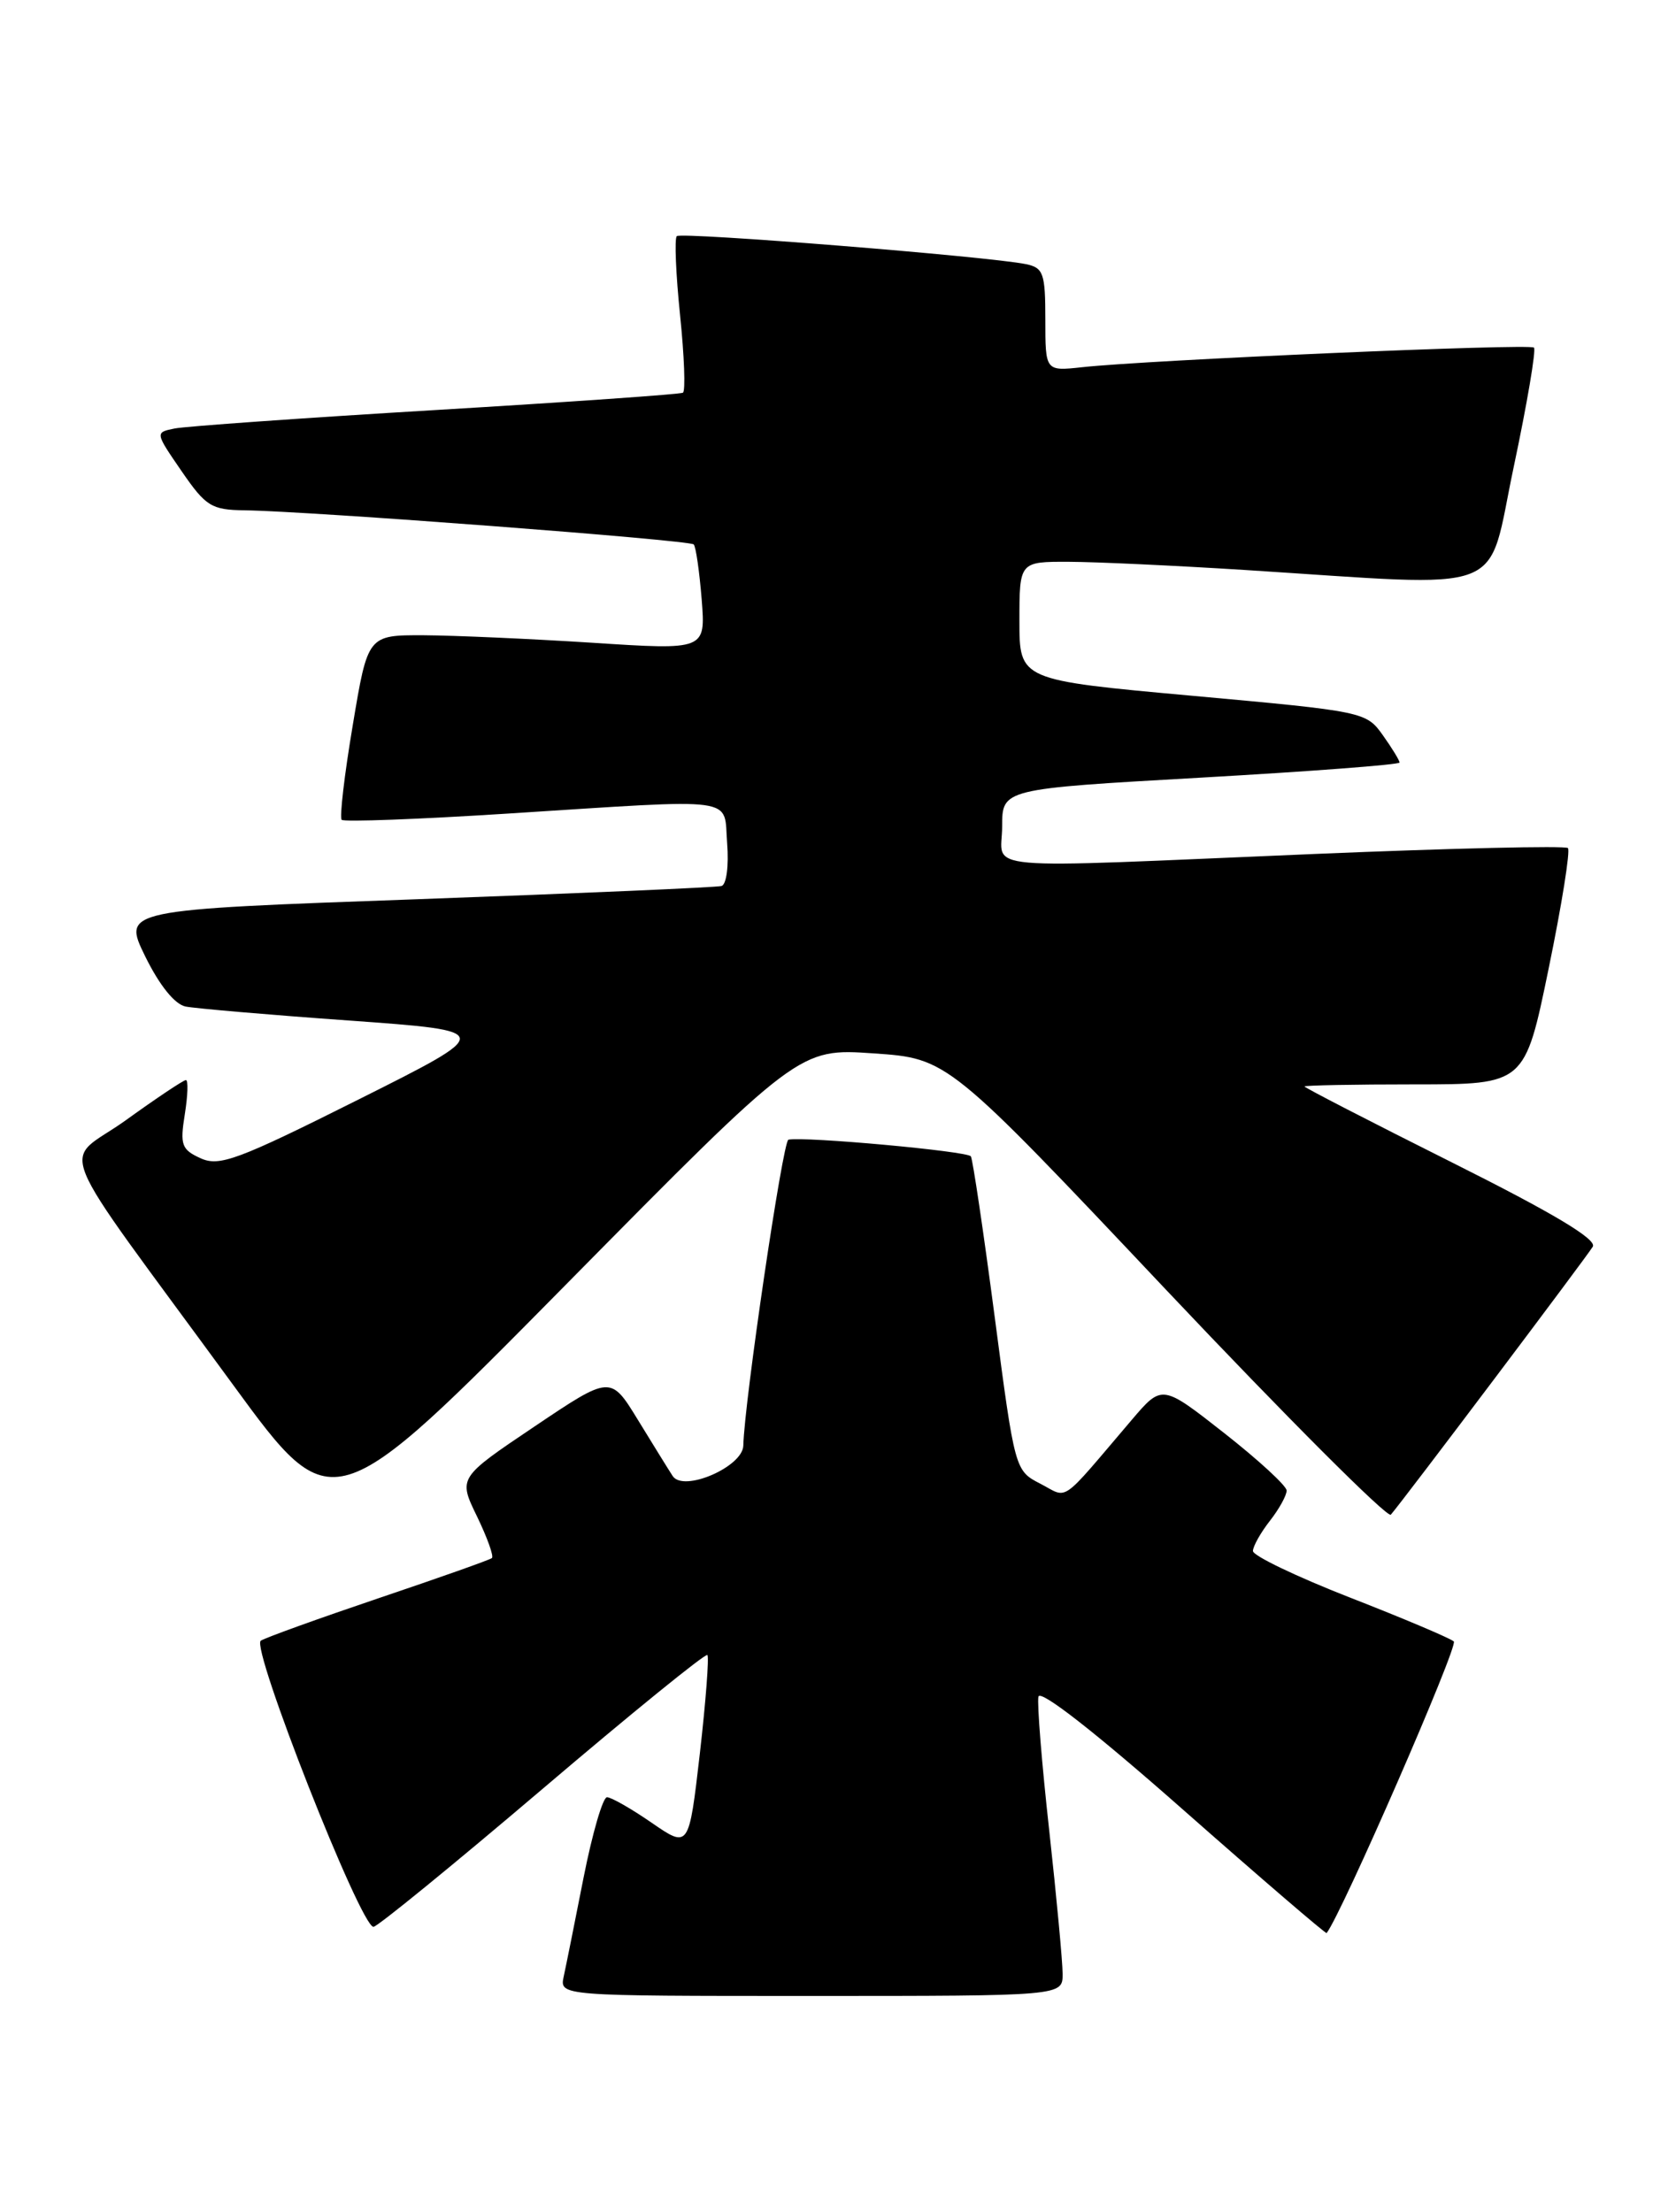 <?xml version="1.0" encoding="UTF-8" standalone="no"?>
<!DOCTYPE svg PUBLIC "-//W3C//DTD SVG 1.1//EN" "http://www.w3.org/Graphics/SVG/1.1/DTD/svg11.dtd" >
<svg xmlns="http://www.w3.org/2000/svg" xmlns:xlink="http://www.w3.org/1999/xlink" version="1.1" viewBox="0 0 194 256">
 <g >
 <path fill="currentColor"
d=" M 123.00 228.46 C 123.00 227.06 122.30 219.58 121.45 211.85 C 120.59 204.11 120.03 197.14 120.20 196.36 C 120.38 195.48 126.82 200.51 136.94 209.44 C 145.99 217.42 153.47 223.84 153.56 223.72 C 155.32 221.46 168.84 190.46 168.28 189.97 C 167.85 189.59 162.44 187.30 156.26 184.89 C 150.07 182.47 145.02 180.05 145.03 179.50 C 145.04 178.95 145.92 177.38 147.00 176.00 C 148.08 174.62 148.94 173.05 148.93 172.50 C 148.91 171.95 145.66 168.96 141.71 165.86 C 134.51 160.21 134.51 160.21 131.00 164.33 C 122.54 174.26 123.73 173.43 120.43 171.72 C 117.48 170.20 117.47 170.17 115.13 152.35 C 113.84 142.53 112.60 134.20 112.38 133.83 C 112.02 133.23 93.15 131.51 91.26 131.90 C 90.61 132.04 86.16 162.21 86.04 167.30 C 85.98 169.77 79.09 172.74 77.86 170.82 C 77.39 170.10 75.58 167.17 73.84 164.33 C 70.68 159.17 70.68 159.17 61.86 165.10 C 53.04 171.03 53.04 171.03 55.21 175.49 C 56.40 177.95 57.18 180.12 56.94 180.32 C 56.70 180.53 50.83 182.60 43.90 184.94 C 36.98 187.28 30.81 189.50 30.19 189.88 C 28.99 190.62 41.74 223.00 43.23 223.00 C 43.67 223.00 52.46 215.83 62.76 207.07 C 73.05 198.31 81.66 191.32 81.88 191.54 C 82.09 191.76 81.70 196.89 81.01 202.93 C 79.74 213.92 79.74 213.92 75.44 210.96 C 73.08 209.33 70.75 208.00 70.26 208.00 C 69.78 208.00 68.57 212.16 67.56 217.25 C 66.56 222.34 65.52 227.51 65.25 228.75 C 64.77 231.00 64.77 231.00 93.88 231.00 C 123.00 231.00 123.00 231.00 123.00 228.46 Z  M 101.10 121.91 C 109.70 122.50 109.70 122.50 135.00 149.30 C 148.92 164.03 160.62 175.73 160.99 175.30 C 162.50 173.55 183.69 145.42 184.37 144.28 C 184.86 143.43 179.79 140.40 168.04 134.52 C 158.67 129.83 151.00 125.88 151.00 125.74 C 151.00 125.61 156.74 125.50 163.75 125.50 C 176.50 125.50 176.50 125.50 179.26 112.09 C 180.78 104.72 181.78 98.45 181.49 98.15 C 181.19 97.86 168.03 98.17 152.23 98.83 C 112.06 100.52 116.00 100.87 116.00 95.65 C 116.00 91.30 116.00 91.30 139.00 90.00 C 151.65 89.28 162.00 88.50 162.00 88.25 C 162.00 88.01 161.13 86.58 160.06 85.08 C 158.14 82.38 157.87 82.33 138.06 80.53 C 118.00 78.71 118.00 78.71 118.00 71.86 C 118.00 65.00 118.00 65.00 123.75 65.02 C 126.91 65.03 136.03 65.46 144.00 65.96 C 175.22 67.94 172.01 69.17 175.22 54.02 C 176.77 46.70 177.82 40.49 177.56 40.23 C 177.08 39.74 132.91 41.66 125.25 42.50 C 121.00 42.96 121.00 42.96 121.00 37.00 C 121.00 31.62 120.78 30.99 118.75 30.57 C 114.50 29.69 78.84 26.83 78.34 27.33 C 78.06 27.60 78.23 31.72 78.72 36.48 C 79.21 41.23 79.36 45.27 79.05 45.45 C 78.75 45.63 65.90 46.53 50.50 47.45 C 35.10 48.37 21.47 49.34 20.22 49.59 C 17.94 50.05 17.94 50.05 21.02 54.53 C 23.82 58.60 24.47 59.01 28.30 59.06 C 35.87 59.16 79.84 62.50 80.30 63.01 C 80.55 63.28 80.96 66.14 81.22 69.37 C 81.68 75.24 81.68 75.24 68.59 74.39 C 61.39 73.93 52.59 73.54 49.04 73.52 C 42.57 73.50 42.57 73.50 40.83 83.95 C 39.86 89.70 39.29 94.62 39.55 94.88 C 39.81 95.14 48.45 94.82 58.76 94.16 C 85.98 92.43 83.73 92.12 84.17 97.62 C 84.37 100.21 84.09 102.37 83.52 102.54 C 82.96 102.70 67.12 103.39 48.33 104.07 C 14.17 105.29 14.17 105.29 16.81 110.69 C 18.46 114.04 20.22 116.23 21.48 116.49 C 22.59 116.71 31.11 117.45 40.41 118.11 C 57.31 119.33 57.31 119.33 41.50 127.25 C 27.51 134.26 25.39 135.04 23.22 134.05 C 21.02 133.05 20.82 132.51 21.39 128.97 C 21.74 126.78 21.80 125.00 21.52 125.00 C 21.24 125.00 18.11 127.09 14.56 129.65 C 7.15 134.97 5.50 130.90 27.00 160.30 C 38.50 176.03 38.50 176.03 65.50 148.68 C 92.50 121.32 92.50 121.32 101.10 121.91 Z "/>
</g>
</svg>